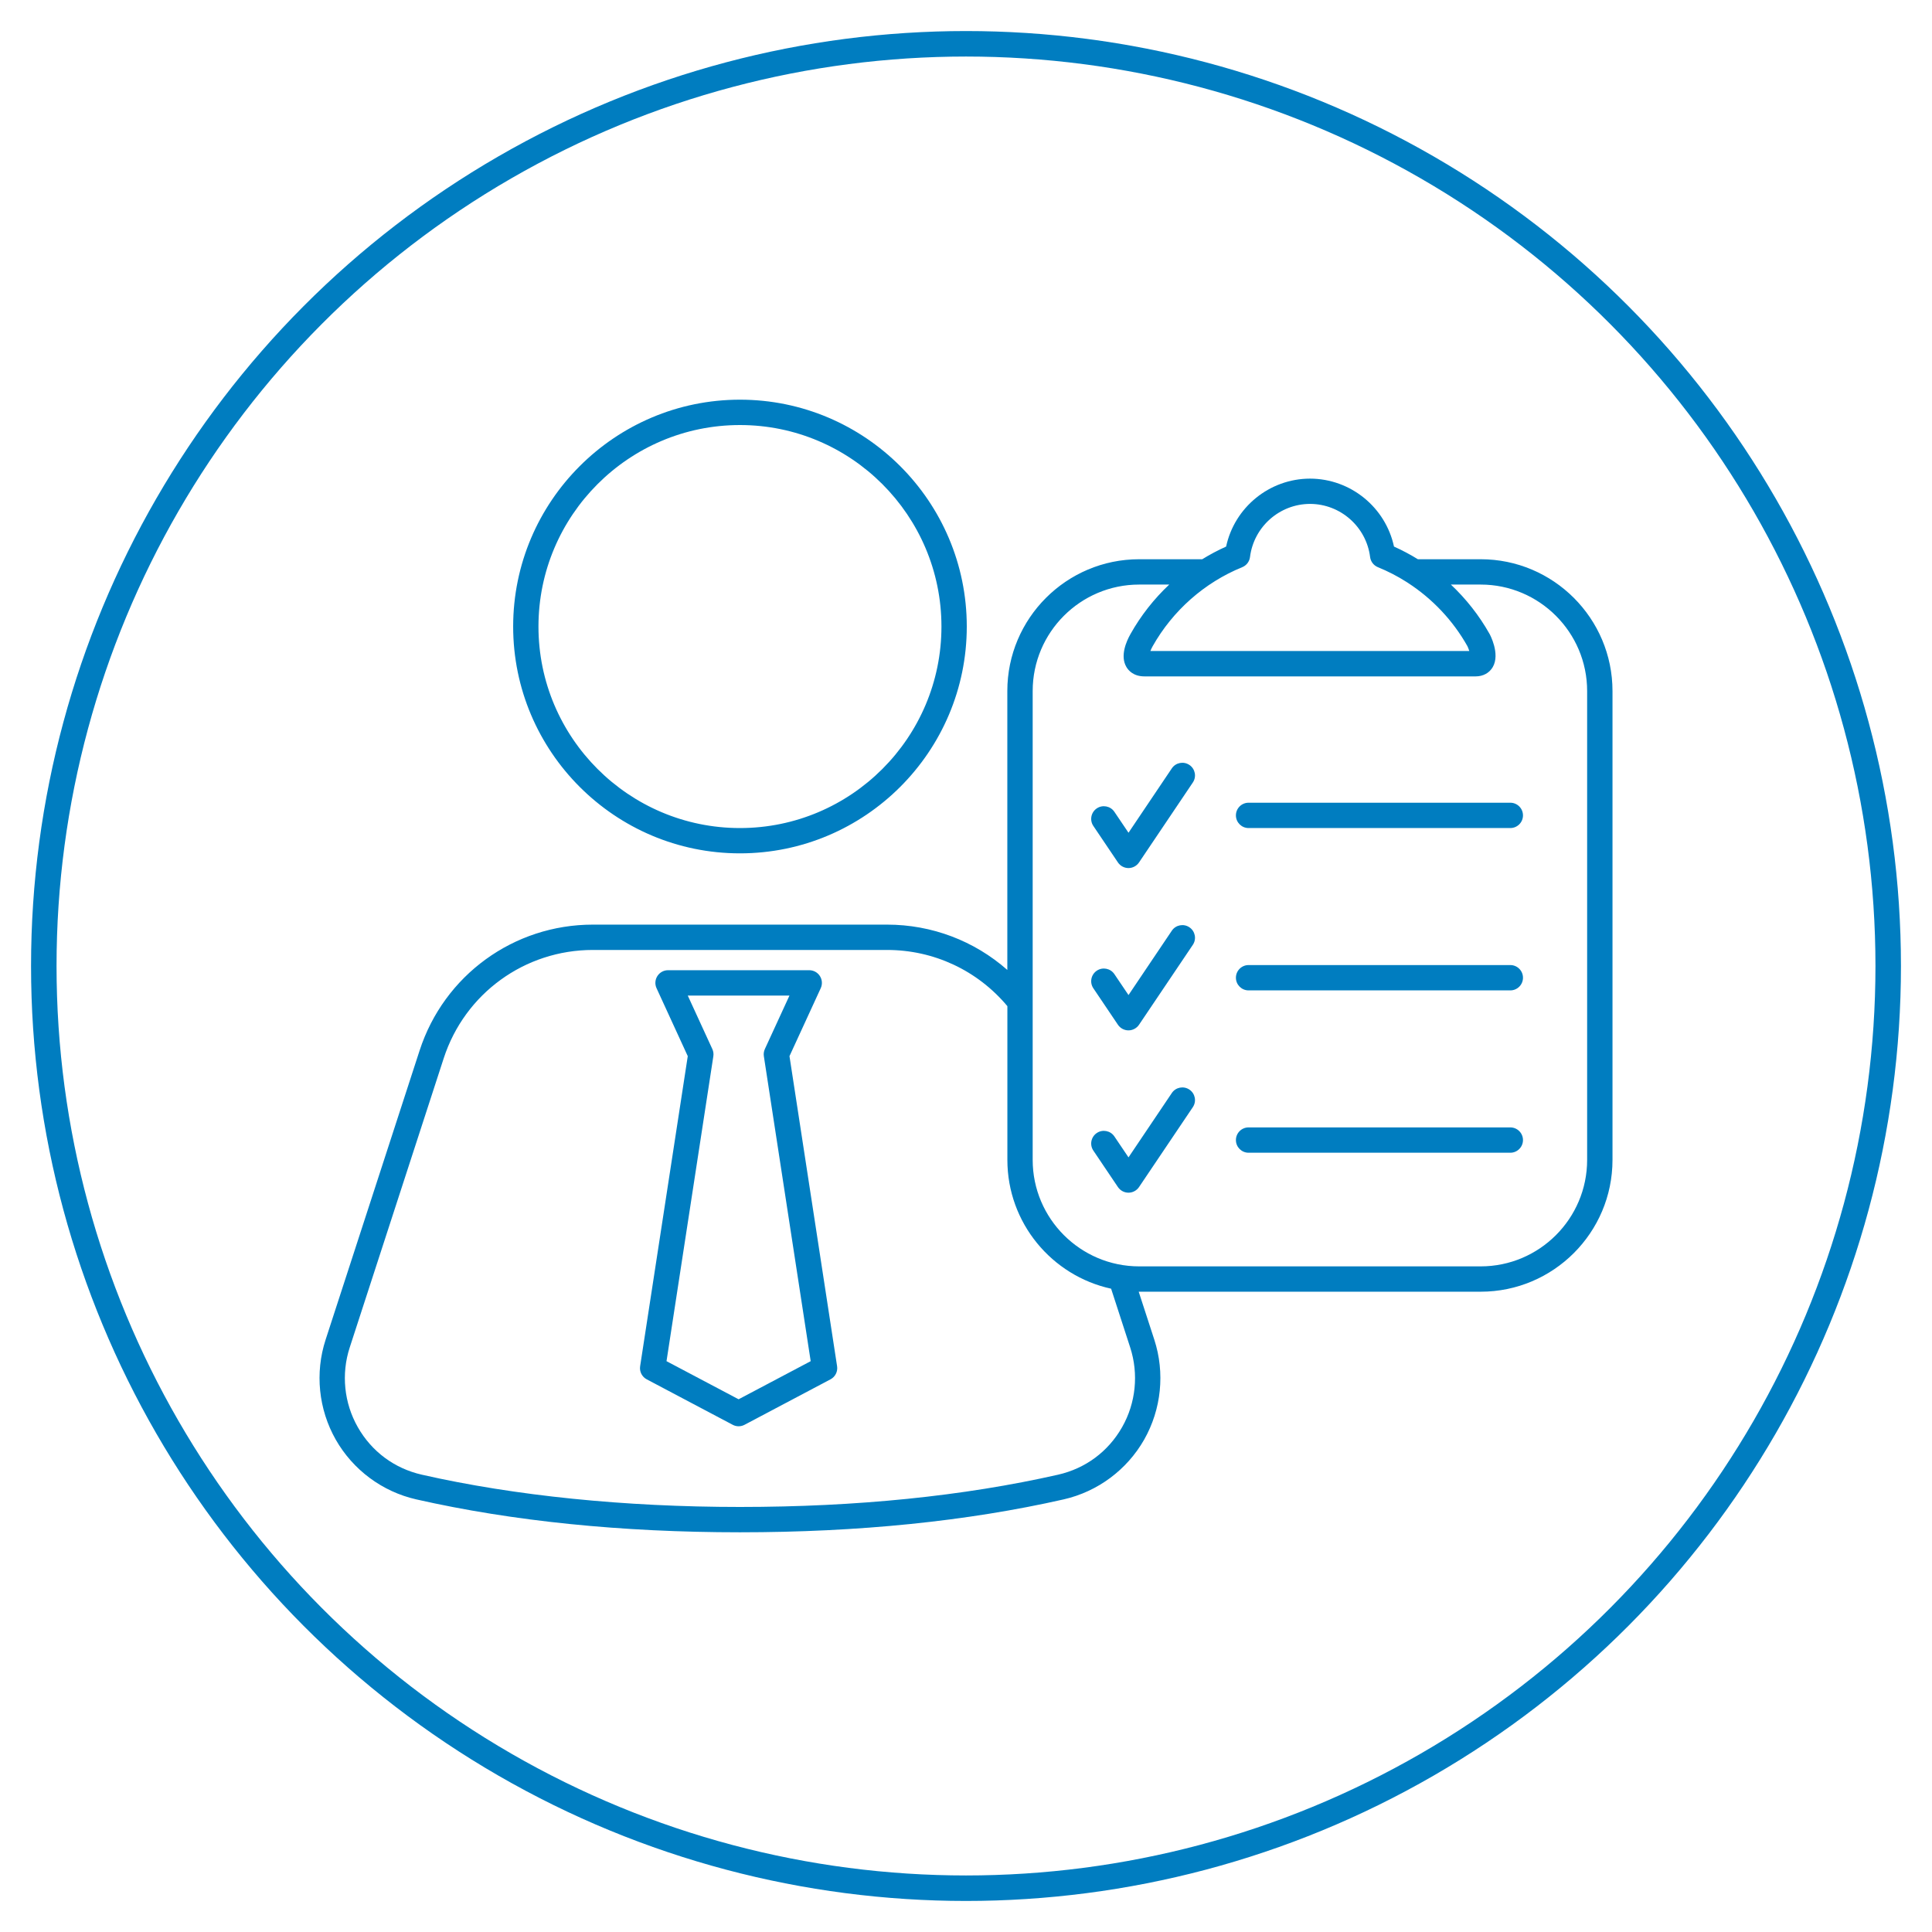 <?xml version="1.0" encoding="utf-8"?>
<!-- Generator: Adobe Illustrator 19.1.0, SVG Export Plug-In . SVG Version: 6.00 Build 0)  -->
<!DOCTYPE svg PUBLIC "-//W3C//DTD SVG 1.1//EN" "http://www.w3.org/Graphics/SVG/1.1/DTD/svg11.dtd">
<svg version="1.1" xmlns="http://www.w3.org/2000/svg" xmlns:xlink="http://www.w3.org/1999/xlink" x="0px" y="0px"
	 viewBox="0 0 72 72" enable-background="new 0 0 72 72" xml:space="preserve">
<g id="Layer_3">
</g>
<g id="Layer_1">
	<g id="Favorite">
	</g>
	<g>
		<path fill="#007DC0" d="M27.576,57.104c-4.416,0-8.474-0.413-12.062-1.226c-1.266-0.287-2.36-1.099-3.002-2.228
			c-0.641-1.129-0.78-2.486-0.378-3.722l3.503-10.777c0.912-2.807,3.507-4.693,6.458-4.693h10.961c1.672,0,3.254,0.605,4.484,1.689
			V25.753c0-2.709,2.203-4.912,4.912-4.912h2.352c0.285-0.176,0.583-0.334,0.89-0.472c0.312-1.459,1.611-2.529,3.127-2.532
			c1.517,0.003,2.816,1.074,3.129,2.532c0.307,0.138,0.605,0.296,0.89,0.472h2.341c2.709,0,4.912,2.204,4.912,4.912v17.473
			c0,2.709-2.203,4.912-4.912,4.912H42.453c0,0-0.012,0-0.017,0l0.582,1.789c0.402,1.236,0.263,2.593-0.378,3.723
			c-0.642,1.128-1.735,1.94-3.001,2.228C36.05,56.692,31.991,57.104,27.576,57.104z M22.095,35.402c-2.541,0-4.776,1.624-5.56,4.04
			L13.032,50.22c-0.32,0.984-0.21,2.065,0.301,2.964c0.518,0.912,1.367,1.542,2.391,1.774c3.468,0.787,7.567,1.202,11.852,1.202
			c4.345,0,8.334-0.405,11.853-1.202c1.023-0.232,1.872-0.862,2.39-1.774c0.511-0.899,0.62-1.98,0.301-2.965l-0.712-2.193
			c-2.208-0.481-3.866-2.45-3.866-4.8v-5.73c-1.115-1.332-2.742-2.094-4.484-2.094H22.095z M42.453,21.785
			c-2.188,0-3.968,1.78-3.968,3.968v17.473c0,2.188,1.781,3.968,3.968,3.968H55.18c2.188,0,3.968-1.78,3.968-3.968V25.753
			c0-2.188-1.781-3.968-3.968-3.968h-1.11c0.567,0.533,1.056,1.154,1.442,1.84c0.002,0.003,0.407,0.737,0.119,1.235
			c-0.128,0.22-0.36,0.347-0.637,0.347H42.649c-0.406,0-0.597-0.221-0.673-0.353c-0.238-0.407-0.005-0.945,0.156-1.229
			c0.386-0.686,0.874-1.306,1.442-1.84H42.453z M42.871,24.262h11.885c-0.021-0.066-0.046-0.135-0.069-0.18
			c-0.537-0.956-1.304-1.767-2.216-2.359c-0.016-0.009-0.032-0.019-0.046-0.03c-0.34-0.217-0.699-0.403-1.074-0.555
			c-0.158-0.064-0.27-0.209-0.291-0.379c-0.141-1.126-1.103-1.978-2.239-1.98c-1.134,0.002-2.096,0.853-2.237,1.98
			c-0.021,0.17-0.132,0.314-0.291,0.379c-1.404,0.571-2.59,1.618-3.339,2.949C42.922,24.144,42.893,24.206,42.871,24.262z
			 M27.526,53.153c-0.076,0-0.151-0.018-0.22-0.055l-3.204-1.694c-0.178-0.094-0.277-0.29-0.246-0.489l1.775-11.555l-1.164-2.534
			c-0.067-0.146-0.055-0.316,0.032-0.452c0.087-0.135,0.236-0.217,0.397-0.217h5.262c0.161,0,0.311,0.082,0.397,0.217
			c0.087,0.135,0.099,0.306,0.032,0.452l-1.165,2.534l1.774,11.555c0.031,0.199-0.068,0.395-0.246,0.489l-3.203,1.694
			C27.677,53.135,27.601,53.153,27.526,53.153z M24.839,50.727l2.687,1.42l2.686-1.42l-1.745-11.363
			c-0.015-0.092-0.001-0.185,0.037-0.269l0.917-1.993h-3.79l0.916,1.994c0.038,0.084,0.052,0.177,0.037,0.269L24.839,50.727z
			 M42.055,44.448c-0.157,0-0.303-0.078-0.392-0.208l-0.917-1.361c-0.146-0.216-0.088-0.509,0.128-0.655
			c0.215-0.145,0.51-0.089,0.656,0.128l0.526,0.78l1.614-2.398c0.145-0.217,0.44-0.273,0.655-0.128
			c0.217,0.145,0.274,0.439,0.128,0.655l-2.006,2.979C42.359,44.37,42.211,44.448,42.055,44.448z M56.285,42.959h-9.754
			c-0.26,0-0.472-0.211-0.472-0.472c0-0.261,0.211-0.472,0.472-0.472h9.754c0.26,0,0.472,0.211,0.472,0.472
			C56.757,42.747,56.545,42.959,56.285,42.959z M42.055,38.399c-0.157,0-0.303-0.078-0.392-0.208l-0.917-1.361
			c-0.146-0.216-0.088-0.509,0.128-0.655c0.215-0.145,0.51-0.089,0.656,0.128l0.526,0.78l1.614-2.398
			c0.145-0.217,0.44-0.273,0.655-0.128c0.217,0.145,0.274,0.439,0.128,0.655l-2.006,2.979C42.359,38.32,42.211,38.399,42.055,38.399
			z M56.285,36.909h-9.754c-0.26,0-0.472-0.211-0.472-0.472c0-0.261,0.211-0.472,0.472-0.472h9.754c0.26,0,0.472,0.211,0.472,0.472
			C56.757,36.698,56.545,36.909,56.285,36.909z M42.055,32.35c-0.157,0-0.303-0.078-0.392-0.208l-0.917-1.361
			c-0.146-0.216-0.088-0.509,0.128-0.655c0.215-0.145,0.51-0.089,0.656,0.128l0.526,0.78l1.614-2.399
			c0.145-0.217,0.44-0.273,0.655-0.128c0.217,0.145,0.274,0.439,0.128,0.655l-2.006,2.98C42.359,32.271,42.212,32.35,42.055,32.35z
			 M27.576,31.802c-4.661,0-8.452-3.792-8.452-8.453c0-4.661,3.792-8.454,8.452-8.454c4.661,0,8.453,3.792,8.453,8.454
			C36.029,28.01,32.237,31.802,27.576,31.802z M27.576,15.84c-4.14,0-7.509,3.369-7.509,7.51c0,4.14,3.368,7.509,7.509,7.509
			s7.509-3.368,7.509-7.509C35.085,19.209,31.716,15.84,27.576,15.84z M56.285,30.859h-9.754c-0.26,0-0.472-0.211-0.472-0.472
			s0.211-0.472,0.472-0.472h9.754c0.26,0,0.472,0.211,0.472,0.472S56.545,30.859,56.285,30.859z"/>
	</g>
	<circle fill="none" stroke="#007DC0" stroke-width="0.95" stroke-miterlimit="10" cx="36" cy="36" r="34.368"/>
</g>
</svg>
